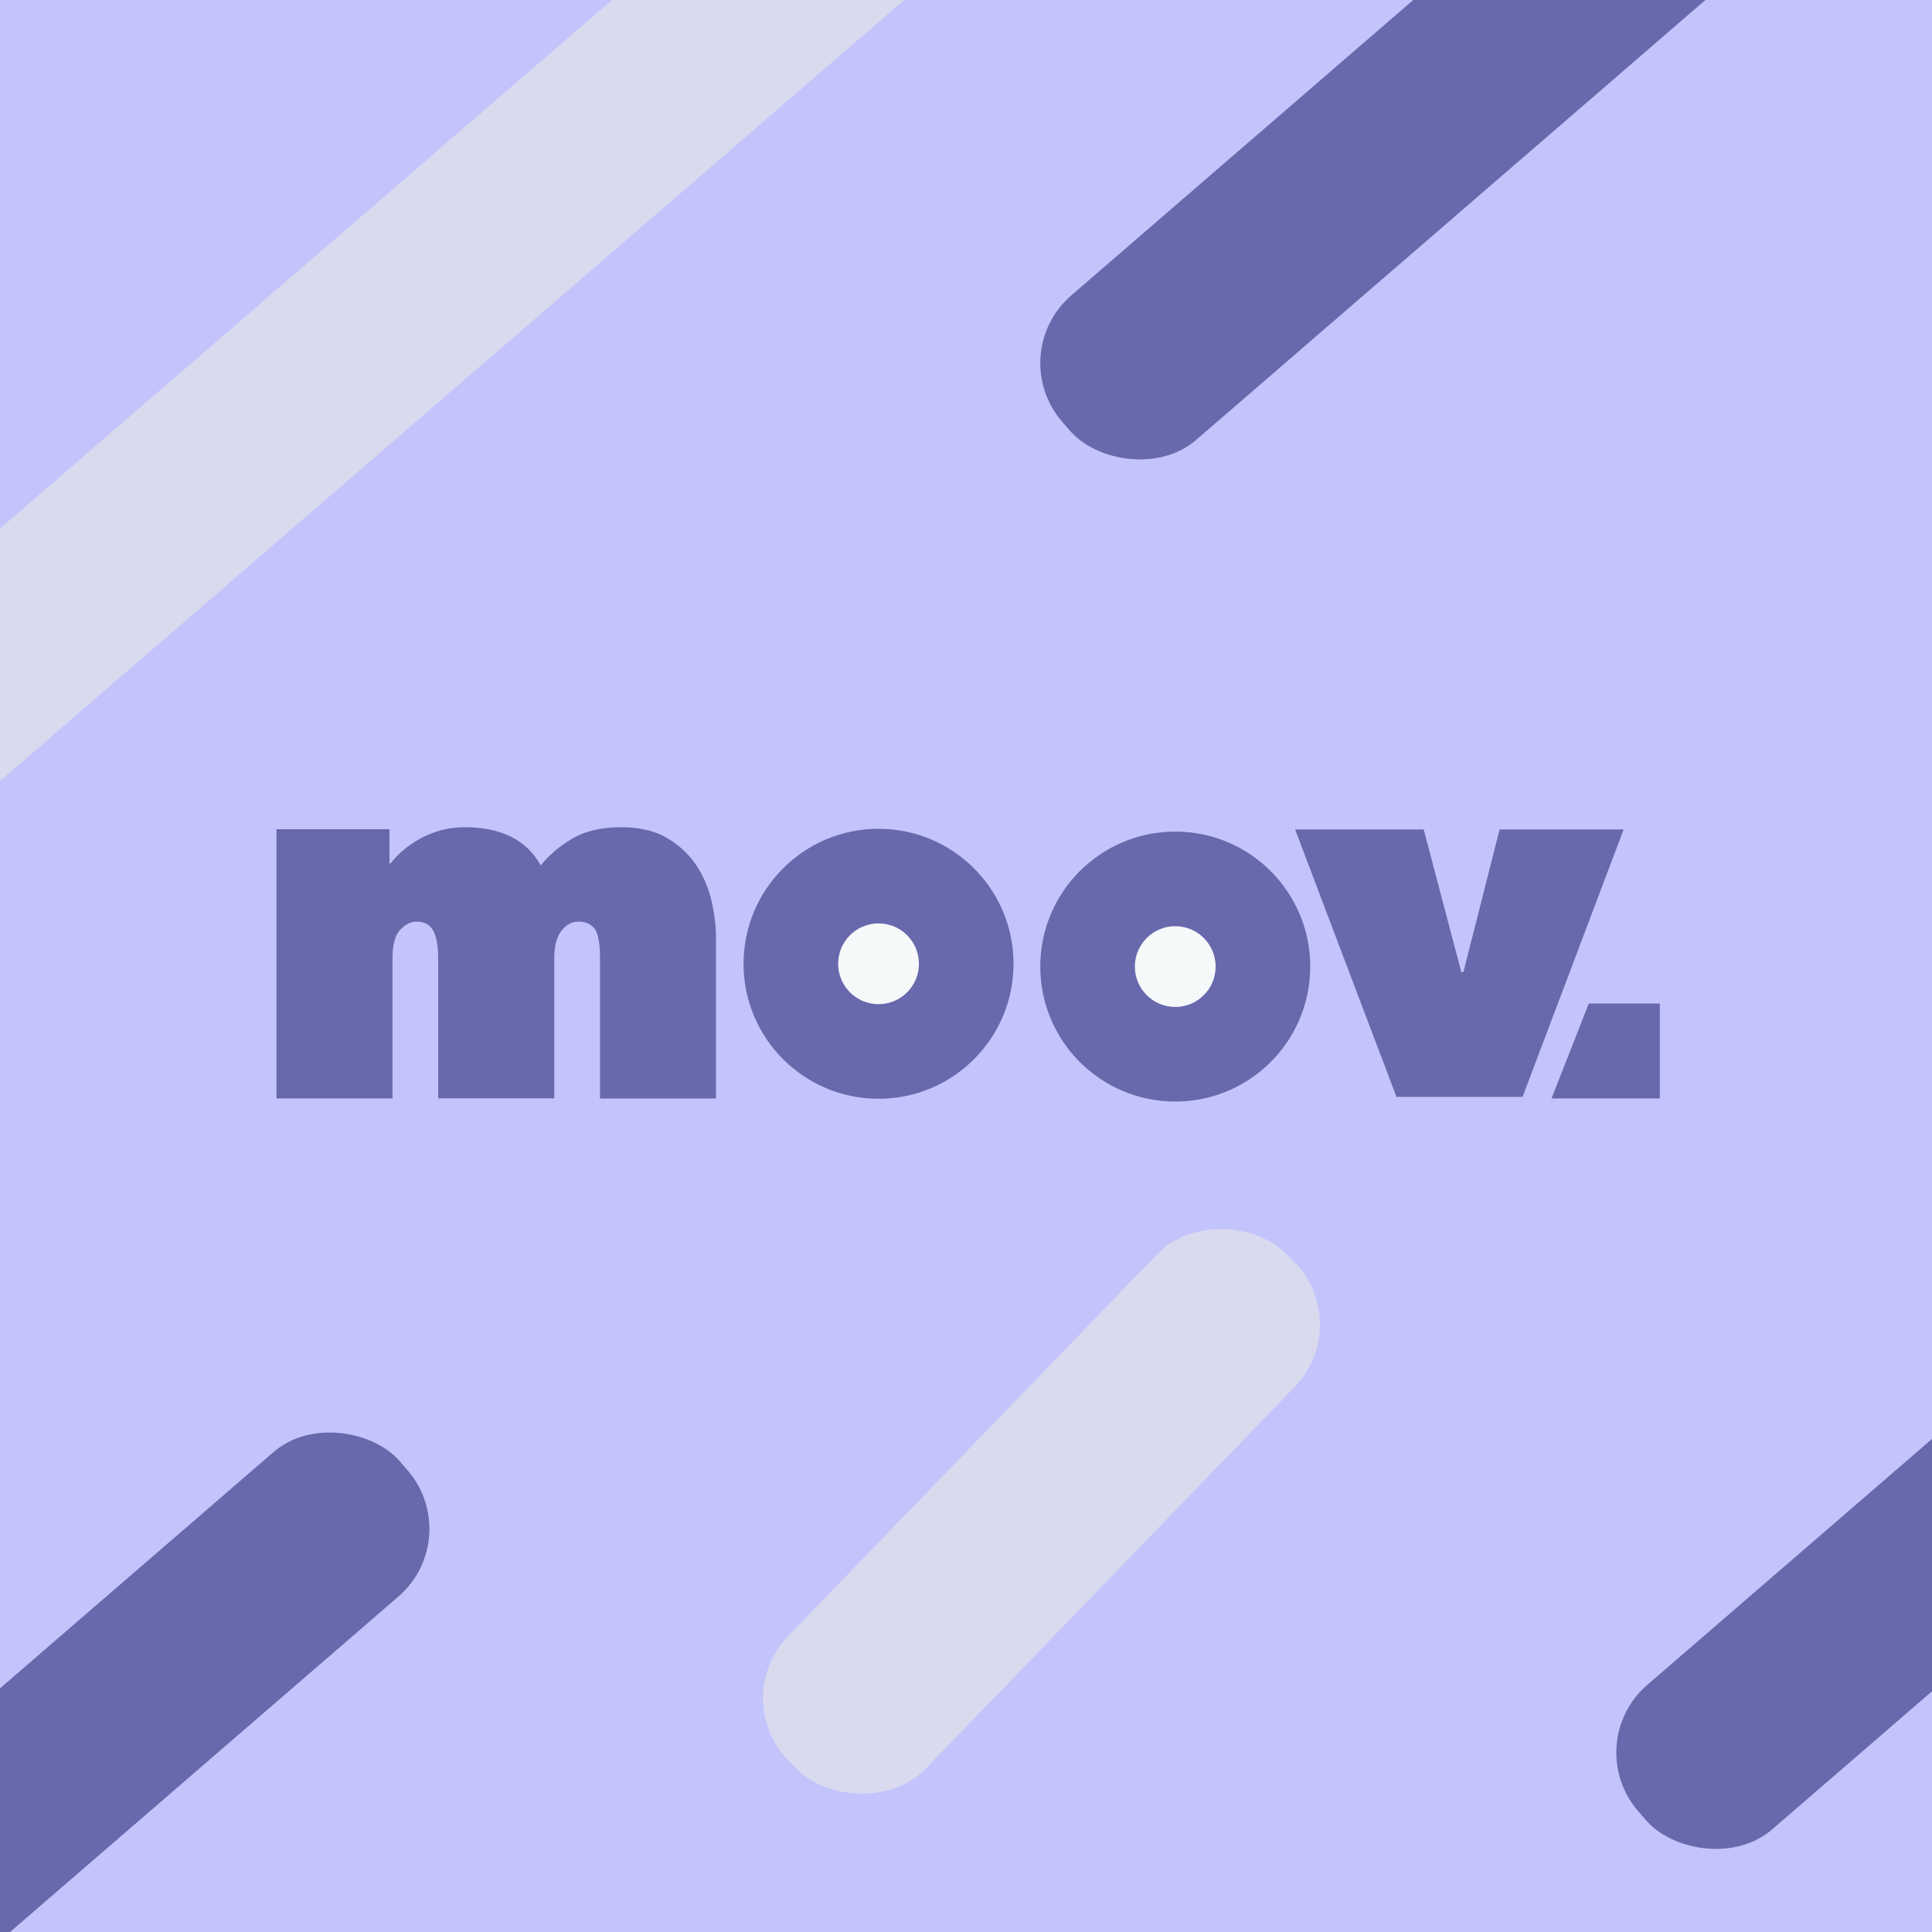 <svg width="1080" height="1080" viewBox="0 0 1080 1080" fill="none" xmlns="http://www.w3.org/2000/svg">
<rect x="0" y="0" width="1080" height="1080" fill="#333333" stroke="none"/>
<g clip-path="url(#clip0_30_26)">
<rect width="1080" height="1080" fill="#C4C4FC"/>
<rect x="405.875" y="950.493" width="396.98" height="106.763" rx="50" transform="rotate(-45.976 405.875 950.493)" fill="#DADAEF"/>
<rect x="-104.902" y="386.081" width="773.261" height="106.763" rx="50" transform="rotate(-40.82 -104.902 386.081)" fill="#DADAEF"/>
<rect x="561" y="197.823" width="484.669" height="106.763" rx="50" transform="rotate(-40.82 561 197.823)" fill="#6868AD"/>
<rect x="-176" y="1095.82" width="484.669" height="106.763" rx="50" transform="rotate(-40.82 -176 1095.82)" fill="#6868AD"/>
<rect x="883" y="974.543" width="576.029" height="106.763" rx="50" transform="rotate(-40.82 883 974.543)" fill="#6868AD"/>
<path d="M244.963 614.037V536.522C244.963 529.033 244.04 523.603 242.159 520.231C240.278 516.859 237.19 515.191 232.895 515.191C229.701 515.191 226.684 516.682 223.774 519.698C220.863 522.68 219.408 528.039 219.408 535.705V614.037H154.561V463.55H217.74V482.645H218.308C220.189 480.231 222.46 477.818 225.193 475.475C227.891 473.133 230.979 470.968 234.457 469.015C237.936 467.063 241.804 465.466 246.099 464.224C250.394 463.017 255.079 462.414 260.154 462.414C269.88 462.414 278.327 464.153 285.426 467.596C292.525 471.074 298.168 476.433 302.285 483.745C307.148 477.747 313.146 472.707 320.245 468.59C327.344 464.472 336.359 462.414 347.185 462.414C357.655 462.414 366.316 464.472 373.166 468.59C379.981 472.707 385.411 477.853 389.457 484.029C393.468 490.204 396.272 496.912 397.869 504.117C399.466 511.322 400.247 518.03 400.247 524.206V614.072H335.401V535.421C335.401 527.365 334.407 522.005 332.455 519.272C330.503 516.575 327.45 515.191 323.333 515.191C319.571 515.191 316.412 516.93 313.785 520.373C311.159 523.851 309.845 528.926 309.845 535.67V614.001H244.963V614.037Z" fill="#6868AD"/>
<path d="M723.984 463.692H795.858L816.906 543.443H818.041L838.273 463.692H907.627L851.121 613.149H780.631L723.984 463.692Z" fill="#6868AD"/>
<path d="M888.141 560.976H927.859V614.037H867.307L888.141 560.976Z" fill="#6868AD"/>
<path d="M491.111 614.214C532.786 614.214 566.57 580.431 566.57 538.758C566.57 497.084 532.786 463.301 491.111 463.301C449.436 463.301 415.652 497.084 415.652 538.758C415.652 580.431 449.436 614.214 491.111 614.214Z" fill="#6868AD"/>
<path d="M491.111 561.331C503.578 561.331 513.685 551.225 513.685 538.758C513.685 526.291 503.578 516.185 491.111 516.185C478.644 516.185 468.537 526.291 468.537 538.758C468.537 551.225 478.644 561.331 491.111 561.331Z" fill="#F6F9FA"/>
<path d="M656.972 615.776C698.647 615.776 732.431 581.993 732.431 540.319C732.431 498.646 698.647 464.863 656.972 464.863C615.297 464.863 581.513 498.646 581.513 540.319C581.513 581.993 615.297 615.776 656.972 615.776Z" fill="#6868AD"/>
<path d="M656.972 562.892C669.439 562.892 679.546 552.786 679.546 540.319C679.546 527.853 669.439 517.746 656.972 517.746C644.505 517.746 634.398 527.853 634.398 540.319C634.398 552.786 644.505 562.892 656.972 562.892Z" fill="#F6F9FA"/>
</g>
<defs>
<clipPath id="clip0_30_26">
<rect width="1080" height="1080" fill="white"/>
</clipPath>
</defs>
</svg>
